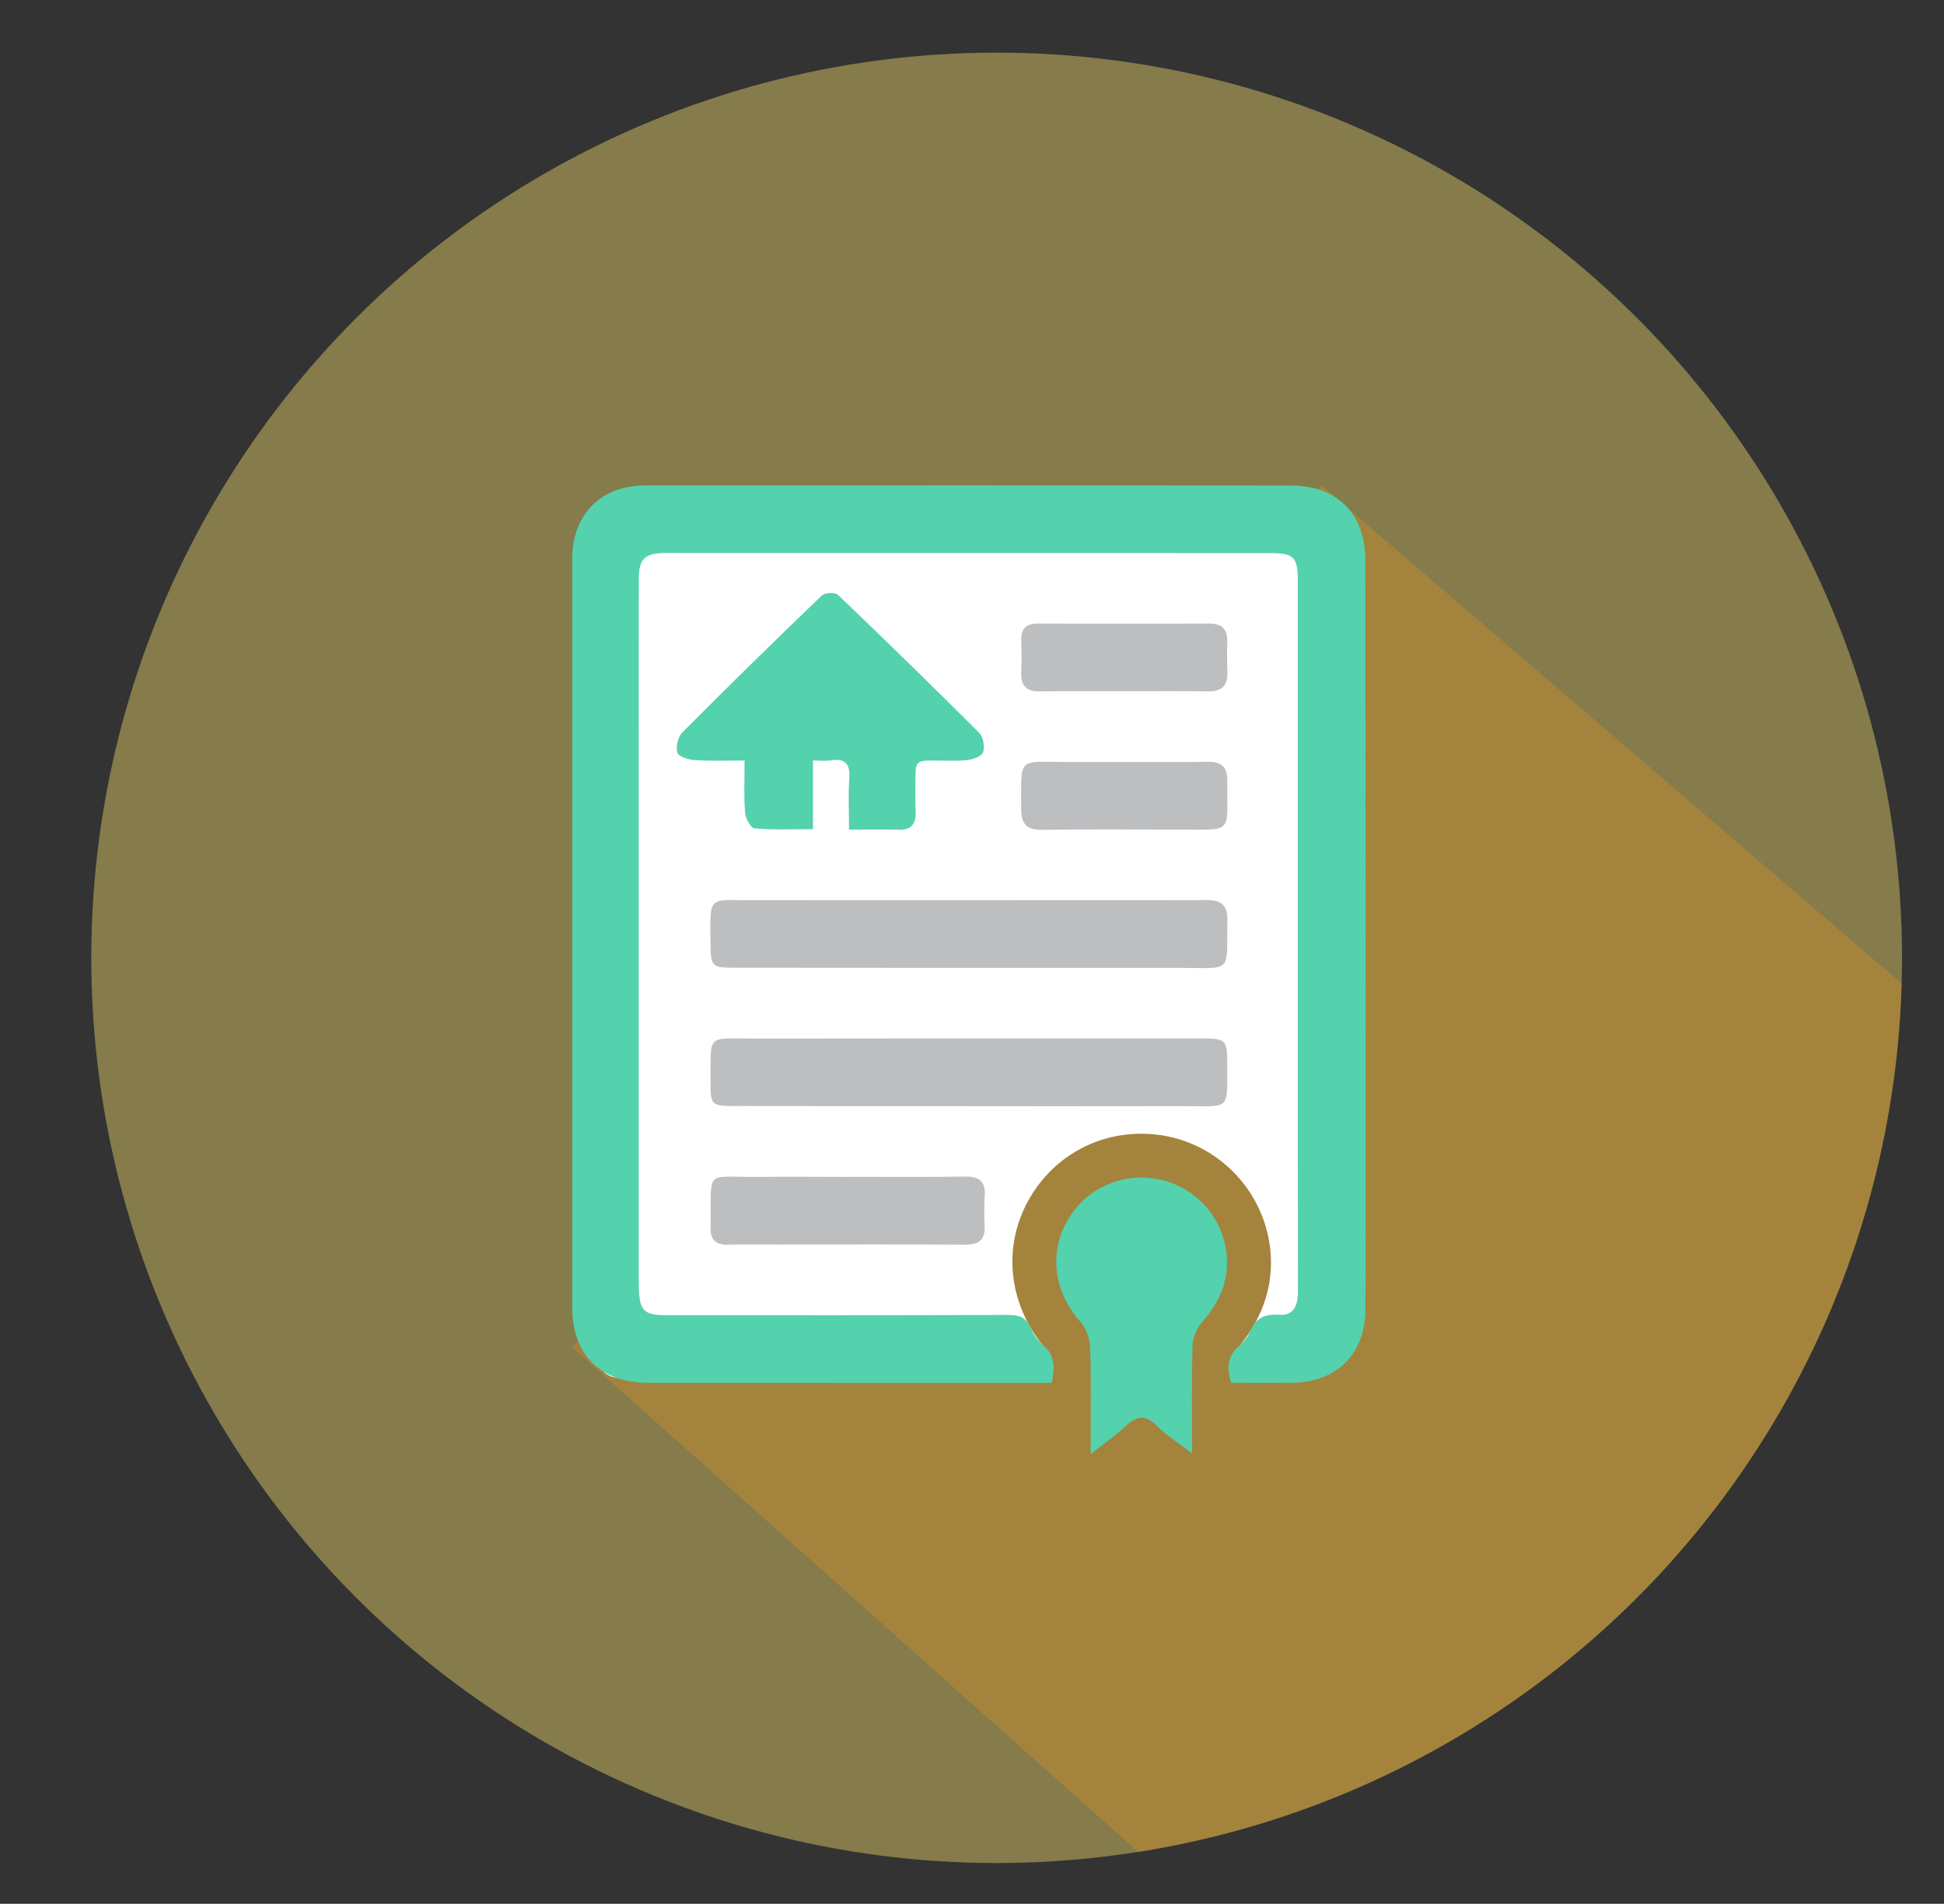 <?xml version="1.0" encoding="utf-8"?>
<!-- Generator: Adobe Illustrator 16.0.0, SVG Export Plug-In . SVG Version: 6.00 Build 0)  -->
<!DOCTYPE svg PUBLIC "-//W3C//DTD SVG 1.1//EN" "http://www.w3.org/Graphics/SVG/1.1/DTD/svg11.dtd">
<svg version="1.1" id="Layer_1" xmlns="http://www.w3.org/2000/svg" xmlns:xlink="http://www.w3.org/1999/xlink" x="0px" y="0px"
	 width="48.75px" height="47.75px" viewBox="0 0 48.75 47.75" enable-background="new 0 0 48.75 47.75" xml:space="preserve">
<rect x="0" y="0" width="48.75" height="47.75" fill="#333333" stroke="none"/>
<g>
	<defs>
		<circle id="SVGID_5_" cx="24.993" cy="24.024" r="22.704"/>
	</defs>
	<clipPath id="SVGID_2_">
		<use xlink:href="#SVGID_5_"  overflow="visible"/>
	</clipPath>
	<circle opacity="0.4" clip-path="url(#SVGID_2_)" fill="#FFE770" cx="24.993" cy="24.024" r="22.704"/>
	<g clip-path="url(#SVGID_2_)">
		<polygon opacity="0.3" fill-rule="evenodd" clip-rule="evenodd" fill="#ED971B" points="32.004,49.538 14.35,33.794 
			33.131,12.173 57.408,33.005 		"/>
		<g>
			<path fill="#FFFFFF" d="M32.58,13.271H15.521c-0.304,0-0.549,0.246-0.549,0.549v20.188c0,0.305,0.245,0.551,0.549,0.551H26.25
				c-0.002-0.24-0.006-0.479-0.014-0.711c-0.962-1.113-1.119-2.607-0.401-3.82c0.591-0.998,1.631-1.592,2.782-1.592
				c0.269,0,0.541,0.031,0.805,0.098c1.396,0.35,2.405,1.602,2.449,3.041c0.026,0.814-0.267,1.582-0.867,2.281
				c-0.004,0.23-0.008,0.467-0.01,0.703h1.586c0.304,0,0.551-0.246,0.551-0.551V13.819C33.131,13.517,32.884,13.271,32.58,13.271z"
				/>
			<path fill-rule="evenodd" clip-rule="evenodd" fill="#54D1AD" d="M26.373,34.687c-0.184,0-0.371,0-0.561,0
				c-3.18-0.002-6.357-0.002-9.538-0.002c-1.22,0-1.925-0.699-1.925-1.918c-0.001-6.25,0-12.498,0-18.748
				c0-1.111,0.718-1.844,1.826-1.844c5.396-0.004,10.791-0.004,16.187,0.002c1.175,0.002,1.876,0.701,1.878,1.881
				c0.007,5.492,0.004,10.984,0.004,16.477c0,0.77,0.004,1.541-0.002,2.313c-0.008,1.115-0.723,1.824-1.842,1.836
				c-0.508,0.004-1.014,0-1.527,0c-0.11-0.367-0.103-0.666,0.192-0.918c0.113-0.096,0.221-0.223,0.276-0.357
				c0.139-0.34,0.36-0.457,0.729-0.432c0.407,0.029,0.479-0.27,0.479-0.611c-0.005-2.629-0.003-5.258-0.003-7.887
				c0-3.291,0-6.58,0-9.871c0-0.652-0.087-0.736-0.736-0.736c-4.887,0-9.772-0.002-14.659-0.002c-0.165,0-0.33-0.004-0.495,0
				c-0.492,0.012-0.635,0.15-0.637,0.65c-0.006,1.416-0.002,2.834-0.002,4.252c0,4.361,0,8.727,0,13.088
				c0,0.152,0,0.305,0.004,0.455c0.018,0.561,0.127,0.672,0.691,0.672c2.851,0.002,5.699,0.004,8.549-0.006
				c0.277-0.002,0.469,0.045,0.585,0.322c0.067,0.162,0.178,0.32,0.311,0.434C26.453,33.987,26.465,34.29,26.373,34.687z"/>
			<path fill-rule="evenodd" clip-rule="evenodd" fill="#54D1AD" d="M21.291,20.81c0-0.459-0.022-0.871,0.006-1.277
				c0.024-0.355-0.08-0.52-0.456-0.463c-0.132,0.021-0.271,0.004-0.454,0.004c0,0.574,0,1.119,0,1.723
				c-0.52,0-0.995,0.021-1.465-0.02c-0.094-0.008-0.229-0.254-0.238-0.398c-0.032-0.408-0.012-0.822-0.012-1.305
				c-0.434,0-0.842,0.018-1.246-0.01c-0.157-0.01-0.408-0.084-0.439-0.184c-0.045-0.145,0.014-0.396,0.123-0.508
				c1.154-1.16,2.322-2.307,3.502-3.439c0.074-0.074,0.334-0.08,0.404-0.012c1.192,1.141,2.373,2.293,3.541,3.461
				c0.101,0.1,0.141,0.342,0.097,0.484c-0.03,0.098-0.245,0.18-0.387,0.197c-0.257,0.031-0.521,0.012-0.784,0.012
				c-0.525-0.002-0.527-0.002-0.527,0.543c-0.001,0.25-0.003,0.496,0.006,0.744c0.01,0.307-0.109,0.461-0.438,0.449
				C22.141,20.798,21.756,20.81,21.291,20.81z"/>
			<path fill-rule="evenodd" clip-rule="evenodd" fill="#BCBEC0" d="M24.313,27.743c-1.98,0-3.962,0.002-5.944-0.002
				c-0.506,0-0.554-0.047-0.55-0.535c0.011-1.314-0.14-1.154,1.134-1.156c3.742-0.006,7.484-0.004,11.227-0.004
				c0.547,0,0.596,0.051,0.595,0.584c-0.004,1.258,0.118,1.113-1.136,1.113c-1.775,0.004-3.551,0.002-5.325,0.002
				C24.313,27.743,24.313,27.743,24.313,27.743z"/>
			<path fill-rule="evenodd" clip-rule="evenodd" fill="#BCBEC0" d="M24.312,22.577c1.981,0,3.962,0.006,5.942-0.002
				c0.364-0.002,0.532,0.123,0.525,0.502c-0.023,1.354,0.15,1.197-1.18,1.199c-3.727,0-7.454,0-11.182-0.004
				c-0.57,0-0.594-0.027-0.6-0.615c-0.011-1.227-0.064-1.074,1.047-1.078C20.683,22.575,22.496,22.577,24.312,22.577z"/>
			<path fill-rule="evenodd" clip-rule="evenodd" fill="#54D1AD" d="M27.349,36.476c0-0.99,0.017-1.84-0.011-2.691
				c-0.009-0.219-0.108-0.477-0.254-0.643c-0.66-0.75-0.791-1.727-0.301-2.555c0.488-0.826,1.436-1.219,2.372-0.986
				c0.917,0.23,1.585,1.043,1.615,2.006c0.02,0.605-0.231,1.111-0.632,1.564c-0.129,0.146-0.227,0.377-0.232,0.572
				c-0.025,0.861-0.011,1.729-0.011,2.711c-0.353-0.271-0.649-0.457-0.893-0.699c-0.28-0.281-0.497-0.242-0.764,0.008
				C27.992,35.993,27.713,36.187,27.349,36.476z"/>
			<path fill-rule="evenodd" clip-rule="evenodd" fill="#BCBEC0" d="M21.272,29.517c0.976,0,1.951,0.008,2.927-0.006
				c0.348-0.006,0.518,0.115,0.496,0.477c-0.015,0.246-0.02,0.496-0.004,0.744c0.023,0.354-0.13,0.488-0.483,0.486
				c-1.58-0.01-3.161-0.004-4.742-0.004c-0.411,0-0.823-0.004-1.237,0.004c-0.275,0.004-0.408-0.125-0.41-0.396
				c0-0.014-0.002-0.027,0-0.041c0.029-1.49-0.18-1.248,1.186-1.262c0.757-0.008,1.512,0,2.269,0
				C21.272,29.517,21.272,29.517,21.272,29.517z"/>
			<path fill-rule="evenodd" clip-rule="evenodd" fill="#BCBEC0" d="M28.185,19.112c0.701-0.002,1.403,0.008,2.104-0.004
				c0.354-0.006,0.493,0.139,0.489,0.49c-0.017,1.332,0.177,1.211-1.214,1.209c-1.143,0-2.284-0.01-3.426,0.006
				c-0.395,0.006-0.533-0.15-0.531-0.537c0.004-1.332-0.102-1.16,1.174-1.164C27.249,19.11,27.717,19.112,28.185,19.112z"/>
			<path fill-rule="evenodd" clip-rule="evenodd" fill="#BCBEC0" d="M28.184,17.337c-0.702,0.002-1.404-0.006-2.105,0.004
				c-0.336,0.006-0.479-0.135-0.469-0.467c0.011-0.275,0.008-0.551,0-0.826c-0.007-0.277,0.125-0.406,0.396-0.406
				c1.444,0,2.889,0.002,4.334,0c0.314,0,0.447,0.152,0.436,0.459c-0.008,0.248-0.006,0.496,0.004,0.744
				c0.015,0.348-0.138,0.502-0.491,0.496C29.586,17.329,28.885,17.337,28.184,17.337z"/>
		</g>
	</g>
</g>
</svg>
